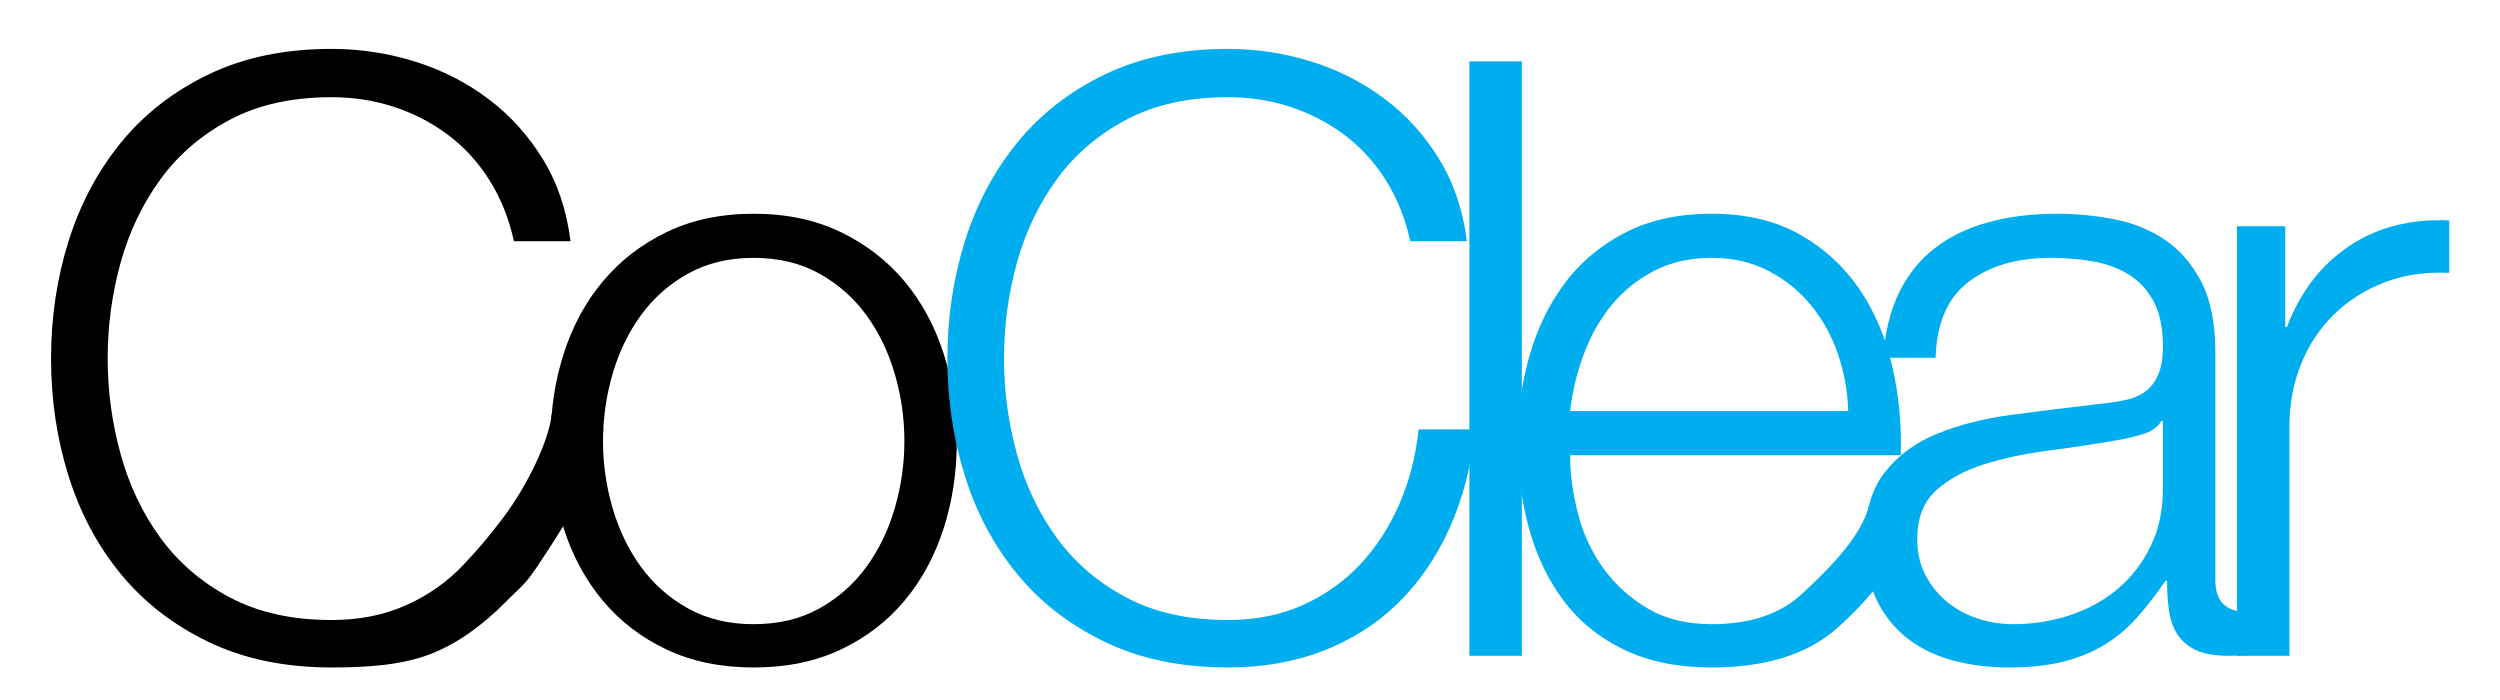 <svg width="375" height="105" xmlns="http://www.w3.org/2000/svg">

 <g>
  <title>background</title>
  <rect fill="none" id="canvas_background" height="107" width="377" y="-1" x="-1"/>
 </g>
 <g>
  <title>Layer 1</title>
  <path id="svg_1" d="m73.406,27.004c-1.708,-2.704 -3.789,-4.974 -6.244,-6.807c-2.457,-1.83 -5.163,-3.225 -8.117,-4.183c-2.956,-0.957 -6.058,-1.436 -9.304,-1.436c-5.913,0 -10.99,1.123 -15.236,3.371c-4.246,2.248 -7.721,5.226 -10.427,8.929c-2.706,3.705 -4.703,7.889 -5.994,12.551c-1.292,4.662 -1.935,9.449 -1.935,14.361c0,4.828 0.642,9.596 1.935,14.299c1.292,4.703 3.289,8.909 5.994,12.611c2.706,3.705 6.181,6.682 10.427,8.93c4.246,2.247 9.323,3.372 15.236,3.372c4.163,0 7.909,-0.75 11.24,-2.248c3.327,-1.499 6.199,-3.538 8.616,-6.12c2.413,-2.578 3.592,-3.972 5.87,-6.972c3.583,-4.72 6.875,-11.529 7.294,-15.524l7.741,2.268c-0.583,5.492 -4.914,12.873 -7.542,16.939c-4.417,6.831 -3.585,5.421 -7.323,9.159c-3.123,3.122 -6.812,5.951 -11.099,7.617c-4.288,1.663 -9.553,1.998 -14.797,1.998c-6.994,0 -13.134,-1.271 -18.418,-3.81c-5.289,-2.538 -9.68,-5.931 -13.175,-10.177c-3.498,-4.245 -6.12,-9.158 -7.868,-14.735c-1.748,-5.577 -2.622,-11.447 -2.622,-17.607s0.874,-12.029 2.622,-17.608c1.749,-5.577 4.37,-10.509 7.868,-14.798c3.496,-4.288 7.886,-7.7 13.175,-10.24c5.284,-2.539 11.425,-3.81 18.418,-3.81c4.246,0 8.387,0.625 12.425,1.874c4.038,1.249 7.699,3.102 10.989,5.557c3.289,2.456 6.035,5.475 8.243,9.054c2.205,3.581 3.599,7.702 4.183,12.363l-8.492,0c-0.748,-3.412 -1.978,-6.472 -3.683,-9.178z"/>
  <path id="svg_2" d="m126.104,34.809c3.785,1.832 6.971,4.289 9.552,7.367c2.579,3.082 4.537,6.682 5.87,10.803c1.33,4.121 1.998,8.513 1.998,13.176c0,4.662 -0.667,9.053 -1.998,13.175c-1.333,4.12 -3.291,7.723 -5.87,10.801c-2.581,3.082 -5.767,5.517 -9.552,7.306c-3.792,1.788 -8.138,2.685 -13.052,2.685c-4.913,0 -9.262,-0.896 -13.049,-2.685c-3.788,-1.789 -6.974,-4.224 -9.553,-7.306c-2.581,-3.078 -4.539,-6.681 -5.87,-10.801c-1.333,-4.122 -1.998,-8.513 -1.998,-13.175c0,-4.663 0.665,-9.055 1.998,-13.176c1.331,-4.121 3.289,-7.721 5.87,-10.803c2.579,-3.078 5.765,-5.535 9.553,-7.367c3.787,-1.83 8.136,-2.747 13.049,-2.747c4.914,0 9.261,0.917 13.052,2.747zm-22.915,6.244c-2.832,1.582 -5.183,3.664 -7.057,6.244c-1.872,2.581 -3.289,5.516 -4.246,8.805c-0.957,3.288 -1.435,6.639 -1.435,10.053c0,3.416 0.478,6.764 1.435,10.053c0.957,3.288 2.374,6.224 4.246,8.803c1.874,2.582 4.226,4.665 7.057,6.244c2.83,1.585 6.118,2.373 9.864,2.373c3.748,0 7.035,-0.788 9.866,-2.373c2.829,-1.579 5.183,-3.662 7.055,-6.244c1.874,-2.579 3.29,-5.515 4.247,-8.803c0.957,-3.289 1.437,-6.637 1.437,-10.053c0,-3.414 -0.479,-6.765 -1.437,-10.053c-0.957,-3.289 -2.373,-6.224 -4.247,-8.805c-1.872,-2.58 -4.226,-4.662 -7.055,-6.244c-2.831,-1.58 -6.118,-2.373 -9.866,-2.373c-3.746,0 -7.034,0.793 -9.864,2.373z"/>
  <path id="svg_3" d="m207.859,27.004c-1.707,-2.704 -3.788,-4.974 -6.243,-6.807c-2.459,-1.83 -5.162,-3.225 -8.118,-4.183c-2.955,-0.957 -6.059,-1.436 -9.305,-1.436c-5.913,0 -10.99,1.123 -15.235,3.371c-4.247,2.248 -7.722,5.226 -10.427,8.929c-2.706,3.705 -4.705,7.889 -5.994,12.551c-1.292,4.662 -1.936,9.449 -1.936,14.361c0,4.828 0.645,9.596 1.936,14.299c1.29,4.703 3.288,8.909 5.994,12.611c2.705,3.705 6.18,6.682 10.427,8.93c4.245,2.247 9.322,3.372 15.235,3.372c4.163,0 7.911,-0.75 11.24,-2.248c3.329,-1.499 6.199,-3.538 8.617,-6.12c2.411,-2.578 4.37,-5.598 5.871,-9.054c1.495,-3.453 2.452,-7.179 2.869,-11.175l8.493,0c-0.582,5.492 -1.874,10.447 -3.871,14.859c-2,4.414 -4.582,8.162 -7.743,11.239c-3.162,3.08 -6.892,5.454 -11.176,7.117c-4.288,1.664 -9.058,2.498 -14.3,2.498c-6.993,0 -13.133,-1.271 -18.418,-3.81c-5.288,-2.538 -9.678,-5.931 -13.174,-10.177c-3.499,-4.245 -6.119,-9.158 -7.867,-14.735c-1.75,-5.577 -2.624,-11.447 -2.624,-17.607s0.874,-12.029 2.624,-17.608c1.748,-5.577 4.369,-10.509 7.867,-14.798c3.496,-4.288 7.886,-7.7 13.174,-10.24c5.285,-2.539 11.425,-3.81 18.418,-3.81c4.247,0 8.385,0.625 12.426,1.874c4.038,1.249 7.701,3.102 10.989,5.557c3.288,2.456 6.036,5.475 8.243,9.054c2.203,3.581 3.599,7.702 4.183,12.363l-8.491,0c-0.748,-3.411 -1.981,-6.471 -3.684,-9.177z" fill="#00AEEF"/>
  <path id="svg_4" d="m228.277,9.208l0,89.164l-7.868,0l0,-89.164l7.868,0z" fill="#00AEEF"/>
  <path id="svg_5" d="m236.705,77.08c0.789,3.039 2.061,5.766 3.81,8.18c1.748,2.415 3.952,4.415 6.617,5.994c2.663,1.585 5.87,2.373 9.614,2.373c5.748,0 10.244,-1.498 13.488,-4.496c3.248,-2.997 8.877,-8.293 10.128,-13.289l6.563,1.301c-1.663,7.327 -6.805,12.987 -11.257,16.984c-4.455,3.995 -10.763,5.993 -18.923,5.993c-5.078,0 -9.468,-0.896 -13.17,-2.685c-3.709,-1.789 -6.729,-4.246 -9.058,-7.368s-4.057,-6.741 -5.183,-10.864c-1.122,-4.122 -1.684,-8.472 -1.684,-13.049c0,-4.248 0.562,-8.408 1.684,-12.488c1.126,-4.079 2.854,-7.722 5.183,-10.928c2.329,-3.204 5.349,-5.785 9.058,-7.742c3.702,-1.955 8.092,-2.935 13.17,-2.935c5.163,0 9.574,1.042 13.239,3.122c3.663,2.082 6.639,4.809 8.927,8.18c2.29,3.371 3.937,7.242 4.935,11.613s1.416,8.804 1.249,13.3l-49.577,0c0.001,2.831 0.395,5.767 1.187,8.804zm38.964,-24.039c-0.96,-2.747 -2.312,-5.183 -4.061,-7.305c-1.749,-2.123 -3.869,-3.829 -6.371,-5.121c-2.495,-1.289 -5.323,-1.936 -8.491,-1.936c-3.243,0 -6.117,0.646 -8.614,1.936c-2.5,1.292 -4.622,2.998 -6.369,5.121c-1.748,2.122 -3.144,4.578 -4.184,7.367c-1.04,2.791 -1.728,5.641 -2.061,8.555l41.712,0c-0.085,-2.998 -0.606,-5.869 -1.561,-8.617z" fill="#00AEEF"/>
  <path id="svg_6" d="m284.845,43.925c1.332,-2.747 3.142,-4.995 5.436,-6.743c2.288,-1.749 4.97,-3.039 8.053,-3.871c3.079,-0.832 6.494,-1.249 10.239,-1.249c2.829,0 5.662,0.271 8.492,0.812c2.828,0.543 5.369,1.561 7.616,3.06c2.249,1.499 4.077,3.602 5.497,6.306c1.414,2.706 2.122,6.225 2.122,10.554l0,34.216c0,3.165 1.54,4.745 4.623,4.745c0.913,0 1.745,-0.164 2.495,-0.499l0,6.617c-0.92,0.17 -1.728,0.294 -2.436,0.376c-0.707,0.084 -1.604,0.125 -2.688,0.125c-1.995,0 -3.601,-0.27 -4.805,-0.811c-1.207,-0.541 -2.146,-1.313 -2.81,-2.311c-0.671,-0.998 -1.104,-2.185 -1.312,-3.56c-0.207,-1.374 -0.312,-2.892 -0.312,-4.558l-0.249,0c-1.418,2.081 -2.853,3.934 -4.309,5.558c-1.458,1.622 -3.081,2.976 -4.87,4.057c-1.791,1.084 -3.829,1.915 -6.117,2.498c-2.293,0.581 -5.021,0.874 -8.184,0.874c-2.994,0 -5.804,-0.355 -8.426,-1.061c-2.621,-0.705 -4.915,-1.831 -6.87,-3.372c-1.957,-1.541 -3.497,-3.496 -4.619,-5.87c-1.125,-2.372 -1.687,-5.183 -1.687,-8.429c0,-4.494 1,-8.011 2.997,-10.551c1.999,-2.541 4.642,-4.477 7.93,-5.81c3.29,-1.329 6.993,-2.267 11.113,-2.809c4.123,-0.541 8.307,-1.062 12.55,-1.562c1.666,-0.167 3.122,-0.374 4.37,-0.623c1.252,-0.251 2.289,-0.688 3.121,-1.311c0.834,-0.627 1.48,-1.479 1.94,-2.562c0.455,-1.08 0.688,-2.496 0.688,-4.244c0,-2.664 -0.44,-4.85 -1.312,-6.558c-0.874,-1.705 -2.082,-3.059 -3.622,-4.058c-1.543,-0.999 -3.33,-1.686 -5.371,-2.061c-2.04,-0.375 -4.227,-0.562 -6.557,-0.562c-4.992,0 -9.073,1.188 -12.236,3.559c-3.167,2.373 -4.829,6.182 -4.996,11.428l-7.866,0c0.25,-3.745 1.038,-6.992 2.372,-9.74zm39.337,19.231c-0.501,0.918 -1.455,1.583 -2.87,1.998c-1.419,0.419 -2.667,0.707 -3.748,0.874c-3.329,0.584 -6.765,1.106 -10.302,1.562c-3.539,0.459 -6.768,1.146 -9.678,2.061c-2.914,0.916 -5.31,2.228 -7.184,3.933c-1.869,1.708 -2.81,4.144 -2.81,7.308c0,1.996 0.396,3.766 1.188,5.305c0.789,1.543 1.854,2.874 3.184,3.997c1.334,1.125 2.874,1.978 4.622,2.56c1.749,0.583 3.537,0.875 5.369,0.875c2.996,0 5.87,-0.457 8.618,-1.374c2.745,-0.915 5.14,-2.249 7.179,-3.997c2.041,-1.748 3.663,-3.869 4.87,-6.367c1.208,-2.498 1.814,-5.327 1.814,-8.493l0,-10.239l-0.252,0l0,-0.003z" fill="#00AEEF"/>
  <path id="svg_7" d="m342.787,33.935l0,15.11l0.253,0c1.995,-5.245 5.097,-9.282 9.3,-12.113c4.205,-2.83 9.22,-4.121 15.049,-3.871l0,7.867c-3.58,-0.166 -6.824,0.312 -9.739,1.436c-2.915,1.125 -5.431,2.729 -7.557,4.808c-2.123,2.083 -3.77,4.559 -4.932,7.432c-1.167,2.873 -1.747,6.015 -1.747,9.427l0,34.343l-7.87,0l0,-64.438l7.243,0l0,-0.001z" fill="#00AEEF"/>
 </g>
</svg>